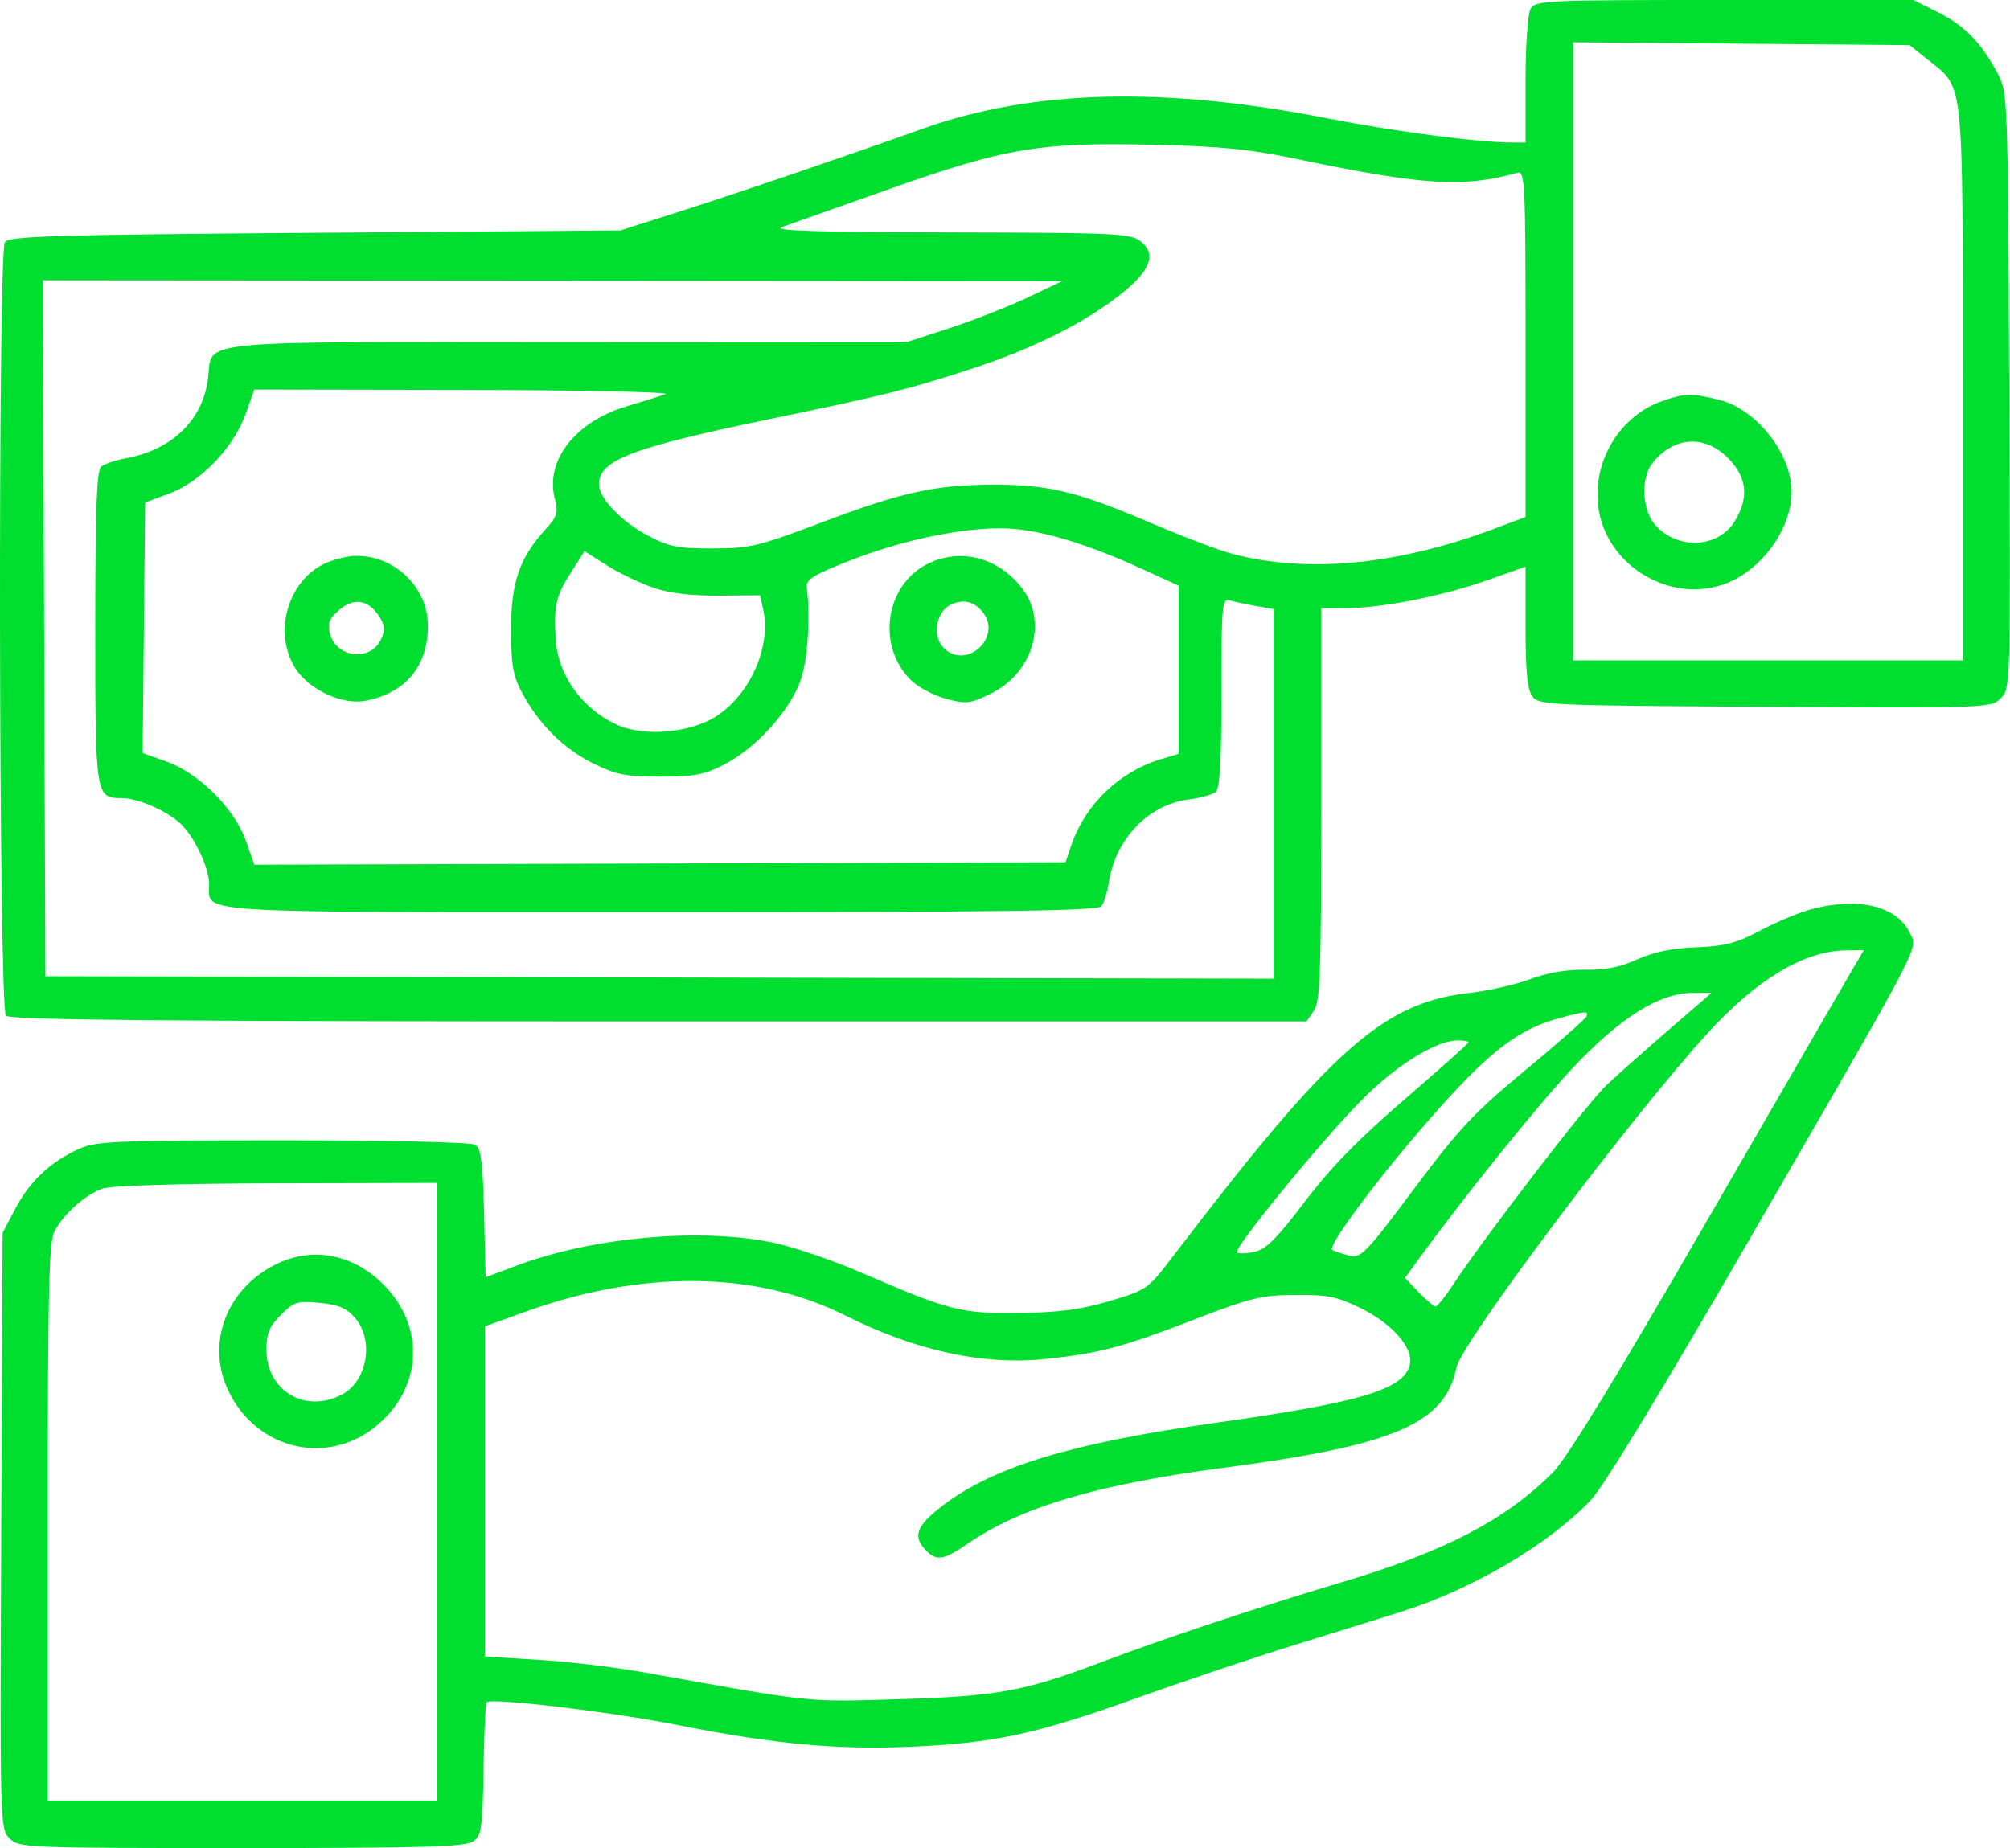 <svg width="423" color="#00df30" height="389" viewBox="0 0 423 389" fill="none" xmlns="http://www.w3.org/2000/svg">
<path fill-rule="evenodd" clip-rule="evenodd" d="M322.082 1.934C321.513 2.998 321.047 9.748 321.047 16.934V30H318.153C311.207 30 293.395 27.669 279.547 24.947C244.852 18.128 217.229 18.837 194.047 27.143C178.513 32.708 154.7 40.819 142.547 44.684L130.547 48.5L66.26 49C10.574 49.433 1.846 49.701 1.025 51C-0.479 53.382 -0.263 212.29 1.247 213.8C2.169 214.722 34.057 215 138.69 215H274.934L276.49 212.777C277.838 210.853 278.047 205.018 278.047 169.277V128H283.437C290.827 128 303.622 125.453 313.125 122.09L321.047 119.287V131.952C321.047 141.31 321.418 145.125 322.466 146.559C323.831 148.426 325.69 148.511 371.438 148.778C418.382 149.053 419.017 149.03 421.061 146.986C423.117 144.93 423.129 144.486 422.839 82.208C422.548 19.766 422.538 19.483 420.345 15.384C416.881 8.909 413.414 5.362 407.827 2.578L402.654 0H362.886C324.591 0 323.079 0.072 322.082 1.934ZM405.706 12.571C413.394 18.718 413.044 15.467 413.045 80.75L413.047 139H372.047H331.047V73.952V8.905L366.456 9.202L401.865 9.5L405.706 12.571ZM273.047 33.497C299.36 39.013 308.095 39.555 319.297 36.364C320.941 35.895 321.047 38.079 321.047 72.345V108.825L314.297 111.357C294.105 118.93 275.092 120.744 259.392 116.594C256.556 115.844 248.906 112.948 242.392 110.158C226.865 103.509 220.677 101.996 209.087 102.017C196.78 102.04 189.705 103.606 172.547 110.109C159.692 114.981 157.852 115.417 150.047 115.443C142.727 115.468 140.836 115.099 136.427 112.785C130.785 109.824 126.047 104.884 126.047 101.962C126.047 96.82 132.848 94.243 162.749 88.054C186.564 83.125 191.854 81.796 205.047 77.431C217.556 73.293 228.004 68.07 235.53 62.191C242.075 57.08 243.479 53.578 240.087 50.831C237.987 49.131 235.096 48.994 199.686 48.921C171.797 48.863 162.353 48.561 164.547 47.795C166.197 47.22 176.25 43.661 186.887 39.887C211.508 31.152 218.74 29.928 242.547 30.469C256.981 30.796 263.023 31.396 273.047 33.497ZM216.258 62.629C212.249 64.53 204.862 67.427 199.841 69.067L190.713 72.05L119.619 72.013C39.593 71.972 44.705 71.468 43.802 79.481C42.813 88.255 36.268 94.693 26.547 96.454C24.347 96.853 21.985 97.644 21.297 98.212C20.343 99 20.047 107.024 20.047 132.051C20.047 167.736 20.088 168 25.651 168C28.964 168 34.979 170.598 37.915 173.298C40.875 176.019 43.996 182.597 44.025 186.179C44.076 192.356 38.276 192 138.996 192C211.25 192 231.012 191.734 231.786 190.75C232.327 190.063 233.036 187.768 233.361 185.651C234.761 176.551 241.703 169.365 250.131 168.292C252.56 167.983 255.11 167.286 255.797 166.743C256.722 166.012 257.047 160.573 257.047 145.81C257.047 127.286 257.172 125.902 258.797 126.379C259.759 126.662 262.235 127.192 264.297 127.558L268.047 128.223V167.115V206.008L138.797 205.754L9.547 205.5L9.291 132.25L9.034 59L116.291 59.087L223.547 59.174L216.258 62.629ZM140.047 82.993C138.672 83.452 134.974 84.598 131.829 85.541C121.068 88.765 114.687 96.972 116.75 104.934C117.522 107.914 117.283 108.712 114.81 111.416C109.335 117.401 107.546 122.6 107.554 132.5C107.56 139.947 107.956 142.241 109.847 145.795C113.367 152.407 118.665 157.665 124.886 160.72C129.74 163.103 131.759 163.498 139.047 163.486C146.313 163.474 148.288 163.083 152.655 160.791C159.324 157.291 166.457 149.292 168.563 142.951C170 138.625 170.549 129.888 169.783 123.555C169.589 121.957 171.3 120.93 179.395 117.788C191.237 113.192 205.188 110.56 213.547 111.346C220.57 112.006 229.473 114.8 240.297 119.741L248.047 123.278V140.981V158.683L244.249 159.821C235.644 162.399 228.427 169.301 225.533 177.718L224.233 181.5L138.877 181.756L53.52 182.011L51.686 176.845C49.307 170.149 41.804 162.706 34.993 160.287L30.015 158.519L30.281 132.148L30.547 105.776L35.687 103.859C42.251 101.411 49.201 94.151 51.691 87.14L53.516 82L98.032 82.079C123.281 82.124 141.465 82.519 140.047 82.993ZM349.672 84.469C341.041 87.545 335.377 96.673 336.278 106.052C337.575 119.55 352.981 128.156 364.932 122.059C371.805 118.552 377.021 110.609 377.041 103.616C377.065 95.548 369.707 86.159 361.798 84.168C356.006 82.709 354.504 82.747 349.672 84.469ZM363.647 96.4C367.658 100.411 368.123 104.723 365.081 109.712C361.6 115.421 352.97 115.807 348.297 110.462C345.513 107.277 345.266 100.513 347.819 97.38C352.319 91.859 358.71 91.463 363.647 96.4ZM137.442 123.688C140.868 124.864 145.41 125.418 151.251 125.373L159.955 125.306L160.601 128.245C162.278 135.881 158.206 145.536 151.245 150.428C145.749 154.291 135.491 155.253 129.601 152.458C122.297 148.993 117.339 141.947 116.928 134.452C116.545 127.46 116.99 125.481 120.021 120.702L122.996 116.011L127.666 118.974C130.235 120.603 134.634 122.724 137.442 123.688ZM68.067 118.752C60.467 122.57 57.547 133.218 62.085 140.561C64.891 145.102 71.937 148.428 76.83 147.521C85.277 145.955 90.047 140.262 90.047 131.747C90.047 123.72 83.213 117.003 75.047 117.003C73.122 117.003 69.981 117.79 68.067 118.752ZM195.265 118.663C186.214 123.124 184.388 136.174 191.82 143.276C193.32 144.709 196.624 146.435 199.162 147.112C203.401 148.242 204.174 148.145 208.662 145.921C217.281 141.649 220.476 131.106 215.278 124.087C210.325 117.396 202.266 115.213 195.265 118.663ZM79.753 129.674C80.998 131.574 81.097 132.595 80.223 134.513C78.011 139.367 70.725 138.55 69.407 133.3C68.883 131.212 69.292 130.186 71.355 128.412C74.461 125.74 77.472 126.193 79.753 129.674ZM206.797 128.831C211.053 134.113 203.356 141.166 198.564 136.375C196.177 133.987 196.964 128.835 199.94 127.359C202.625 126.028 204.939 126.525 206.797 128.831ZM380.959 191.445C378.435 192.141 373.671 194.149 370.372 195.907C365.45 198.531 363.045 199.156 356.961 199.393C351.878 199.59 347.975 200.396 344.547 201.954C340.979 203.576 337.828 204.198 333.547 204.123C329.68 204.055 325.592 204.757 322.047 206.095C319.022 207.238 313.204 208.555 309.119 209.022C291.055 211.089 280.113 220.831 246.809 264.5C241.562 271.38 241.334 271.54 233.509 273.863C227.466 275.657 222.896 276.26 214.547 276.363C202.2 276.517 199.946 275.944 181.397 267.936C175.264 265.288 166.846 262.42 162.689 261.561C147.212 258.364 124.64 260.406 108.563 266.458L102.199 268.853L101.873 255.388C101.616 244.763 101.231 241.724 100.047 240.977C99.17 240.423 82.36 240.033 59.547 240.037C23.944 240.043 20.199 240.203 16.547 241.867C10.595 244.581 6.272 248.648 3.248 254.38L0.547 259.5L0.261 322.214C-0.021 384.153 0.001 384.954 2.011 386.964C4.001 388.954 5.108 389 50.856 389C89.685 389 97.996 388.758 99.606 387.582C101.344 386.312 101.569 384.732 101.757 372.456C101.872 364.916 102.162 358.552 102.402 358.312C103.394 357.32 128.604 360.322 142.547 363.093C162.739 367.106 176.005 368.348 191.547 367.68C209.143 366.924 218.001 365.028 238.834 357.556C248.576 354.062 263.297 349.101 271.547 346.532C279.797 343.962 290.09 340.758 294.419 339.411C309.568 334.697 325.636 325.298 334.715 315.842C337.342 313.105 349.682 292.832 368.096 261C405.347 196.603 403.603 199.939 401.897 196.348C399.193 190.653 390.882 188.707 380.959 191.445ZM390.042 203.733C388.831 205.786 375.066 229.562 359.452 256.568C340.077 290.082 329.713 307.024 326.806 309.934C316.799 319.95 304.106 326.565 282.547 332.997C264.513 338.378 245.411 344.732 231.547 349.962C215.458 356.032 209.853 357.049 189.047 357.672C169.433 358.261 171.528 358.482 135.547 352.026C129.497 350.941 119.485 349.747 113.297 349.374L102.047 348.695V313.942V279.189L110.408 276.164C135.077 267.238 159.131 267.493 177.846 276.88C192.714 284.337 206.926 287.427 220.047 286.054C231.429 284.863 236.217 283.588 251.547 277.664C263.133 273.186 265.417 272.633 272.547 272.575C279.377 272.519 281.389 272.922 286.305 275.332C293.044 278.636 297.557 283.832 296.69 287.288C295.379 292.509 286.31 295.208 255.547 299.532C225.675 303.73 209.184 308.723 198.554 316.786C192.982 321.012 192.041 323.231 194.614 326.074C196.989 328.698 198.444 328.511 203.679 324.909C214.867 317.212 230.973 312.441 257.547 308.953C293.55 304.228 304.096 299.677 306.504 287.827C307.567 282.59 343.621 234.635 359.58 217.229C369.8 206.084 379.748 200.152 388.396 200.047L392.245 200L390.042 203.733ZM351.364 216.617C346.515 220.806 340.574 226.079 338.163 228.334C334.146 232.093 312.17 260.691 305.57 270.75C304.036 273.087 302.475 275 302.101 275C301.727 275 300.128 273.65 298.546 271.999L295.672 268.999L298.025 265.749C307.921 252.089 323.791 232.383 331.221 224.532C341.134 214.059 349.293 209 356.274 209H360.181L351.364 216.617ZM333.88 213.934C333.697 214.448 327.912 219.541 321.024 225.251C310.13 234.284 307.079 237.538 297.556 250.281C287.564 263.653 286.39 264.876 284.079 264.329C282.686 264 281.024 263.453 280.384 263.115C278.938 262.351 293.655 243.189 305.623 230.254C314.627 220.522 320.421 216.405 327.976 214.367C333.706 212.822 334.292 212.779 333.88 213.934ZM309.047 219.404C309.047 219.627 302.979 225.039 295.563 231.431C285.834 239.818 279.994 245.807 274.591 252.941C268.741 260.667 266.426 262.978 264.004 263.509C262.299 263.884 260.647 263.933 260.332 263.619C259.53 262.817 277.576 240.706 286.297 231.805C293.571 224.382 302.164 219 306.743 219C308.01 219 309.047 219.182 309.047 219.404ZM92.047 314V379H51.047H10.047V320.45C10.047 271.996 10.29 261.435 11.458 259.2C13.382 255.517 17.925 251.466 21.547 250.204C23.386 249.562 37.604 249.127 58.297 249.079L92.047 249V314ZM58.547 265.902C47.906 270.844 43.284 282.437 47.943 292.5C53.889 305.344 69.324 308.842 79.731 299.704C88.952 291.608 89.358 279.048 80.679 270.368C74.368 264.058 66.107 262.39 58.547 265.902ZM74.738 277.427C78.805 282.156 77.289 290.789 71.902 293.575C64.194 297.561 56.113 292.763 56.069 284.173C56.051 280.668 56.625 279.268 59.093 276.8C61.884 274.009 62.569 273.796 67.284 274.249C71.266 274.631 72.951 275.35 74.738 277.427Z" fill="#00DF30"/>
</svg>
